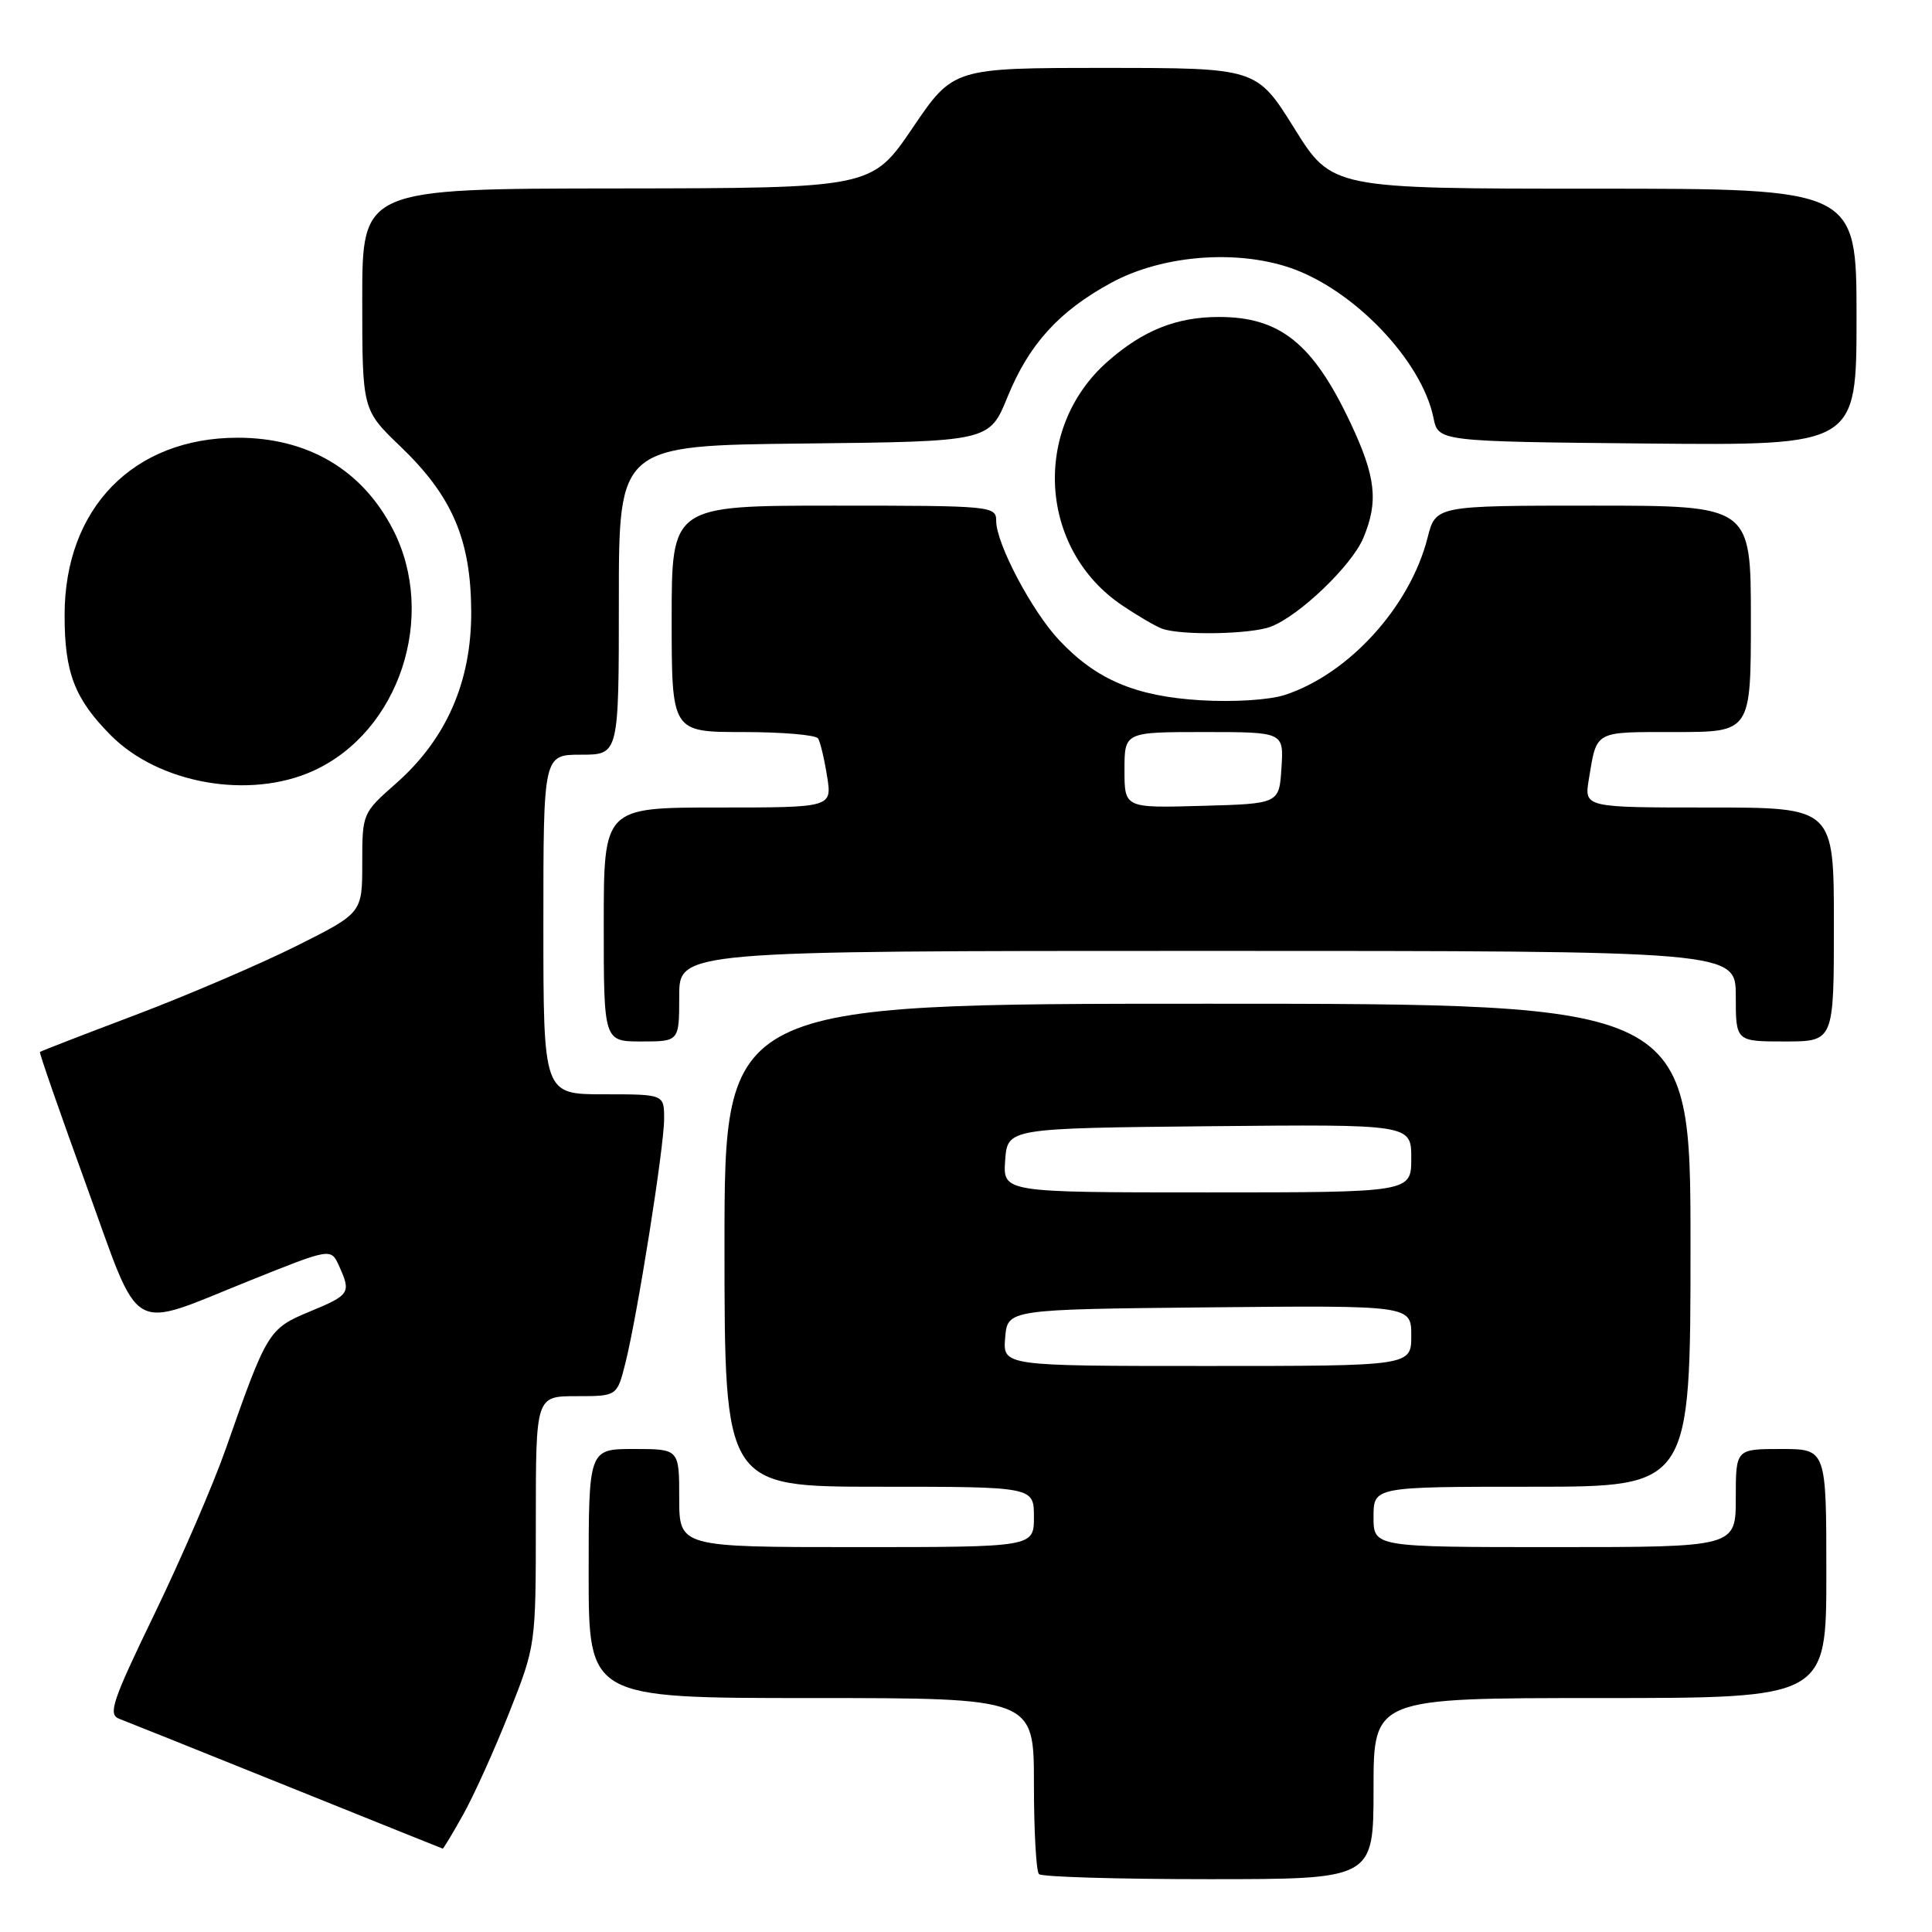 <?xml version="1.0" encoding="UTF-8" standalone="no"?>
<!DOCTYPE svg PUBLIC "-//W3C//DTD SVG 1.1//EN" "http://www.w3.org/Graphics/SVG/1.1/DTD/svg11.dtd" >
<svg xmlns="http://www.w3.org/2000/svg" xmlns:xlink="http://www.w3.org/1999/xlink" version="1.1" viewBox="0 0 256 256">
 <g >
 <path fill="currentColor"
d=" M 182.00 237.00 C 182.00 225.00 182.00 225.00 212.00 225.00 C 242.00 225.00 242.00 225.00 242.00 208.50 C 242.00 192.00 242.00 192.00 236.00 192.00 C 230.00 192.00 230.00 192.00 230.00 198.50 C 230.00 205.00 230.00 205.00 206.00 205.00 C 182.00 205.00 182.00 205.00 182.00 201.00 C 182.00 197.00 182.00 197.00 203.00 197.00 C 224.00 197.00 224.00 197.00 224.00 165.00 C 224.00 133.00 224.00 133.00 160.00 133.00 C 96.00 133.00 96.00 133.00 96.00 165.00 C 96.00 197.00 96.00 197.00 116.50 197.00 C 137.00 197.00 137.00 197.00 137.00 201.00 C 137.00 205.00 137.00 205.00 113.50 205.00 C 90.00 205.00 90.00 205.00 90.00 198.50 C 90.00 192.00 90.00 192.00 84.00 192.00 C 78.00 192.00 78.00 192.00 78.00 208.50 C 78.00 225.00 78.00 225.00 107.50 225.00 C 137.00 225.00 137.00 225.00 137.00 236.33 C 137.00 242.57 137.30 247.97 137.67 248.33 C 138.03 248.70 148.16 249.00 160.17 249.00 C 182.00 249.00 182.00 249.00 182.00 237.00 Z  M 61.39 240.41 C 62.80 237.89 65.54 231.82 67.48 226.92 C 71.00 218.01 71.00 218.01 71.00 201.51 C 71.00 185.00 71.00 185.00 76.38 185.00 C 81.76 185.00 81.76 185.00 82.86 180.65 C 84.47 174.24 88.00 152.01 88.00 148.25 C 88.00 145.00 88.00 145.00 80.00 145.00 C 72.00 145.00 72.00 145.00 72.00 122.50 C 72.00 100.00 72.00 100.00 77.00 100.00 C 82.00 100.00 82.00 100.00 82.00 79.52 C 82.00 59.03 82.00 59.03 106.55 58.77 C 131.10 58.50 131.10 58.50 133.50 52.60 C 136.34 45.62 140.32 41.23 147.24 37.47 C 153.85 33.87 163.55 33.03 170.79 35.43 C 179.27 38.25 188.38 47.72 189.94 55.36 C 190.58 58.50 190.58 58.50 218.29 58.77 C 246.00 59.03 246.00 59.03 246.00 42.02 C 246.00 25.00 246.00 25.00 211.24 25.00 C 176.49 25.00 176.49 25.00 171.50 17.00 C 166.51 9.00 166.51 9.00 146.41 9.00 C 126.31 9.00 126.31 9.00 120.91 16.97 C 115.50 24.93 115.50 24.93 81.75 24.97 C 48.00 25.00 48.00 25.00 48.00 39.65 C 48.00 54.30 48.00 54.30 53.05 59.15 C 59.92 65.73 62.39 71.48 62.44 81.01 C 62.48 90.32 59.15 97.94 52.44 103.84 C 48.03 107.73 48.00 107.79 48.00 114.37 C 48.00 120.98 48.00 120.98 39.25 125.36 C 34.44 127.76 24.88 131.86 18.00 134.47 C 11.12 137.07 5.41 139.28 5.29 139.39 C 5.18 139.49 7.94 147.44 11.43 157.04 C 18.82 177.40 16.79 176.22 33.16 169.66 C 43.85 165.37 43.85 165.37 44.92 167.73 C 46.55 171.31 46.38 171.58 41.04 173.79 C 35.58 176.06 35.38 176.40 29.91 192.00 C 28.27 196.68 24.03 206.48 20.50 213.79 C 14.88 225.40 14.28 227.17 15.78 227.74 C 16.73 228.10 26.72 232.11 38.00 236.65 C 49.28 241.19 58.57 244.93 58.66 244.95 C 58.75 244.98 59.98 242.94 61.39 240.41 Z  M 90.00 132.00 C 90.00 126.00 90.00 126.00 160.00 126.00 C 230.00 126.00 230.00 126.00 230.00 132.00 C 230.00 138.00 230.00 138.00 236.50 138.00 C 243.00 138.00 243.00 138.00 243.00 122.50 C 243.00 107.00 243.00 107.00 226.45 107.00 C 209.91 107.00 209.91 107.00 210.53 103.25 C 211.61 96.74 211.15 97.00 221.97 97.00 C 232.00 97.00 232.00 97.00 232.00 82.00 C 232.00 67.00 232.00 67.00 211.12 67.00 C 190.24 67.00 190.24 67.00 189.16 71.25 C 186.85 80.36 178.78 89.27 170.29 92.07 C 168.22 92.75 163.55 93.05 159.12 92.79 C 150.48 92.27 145.28 90.07 140.36 84.84 C 136.74 81.01 132.00 72.03 132.00 69.03 C 132.00 67.05 131.45 67.00 110.50 67.00 C 89.00 67.00 89.00 67.00 89.00 82.00 C 89.00 97.00 89.00 97.00 98.44 97.00 C 103.63 97.00 108.12 97.38 108.40 97.85 C 108.69 98.31 109.23 100.56 109.59 102.85 C 110.26 107.00 110.26 107.00 95.13 107.00 C 80.00 107.00 80.00 107.00 80.00 122.50 C 80.00 138.00 80.00 138.00 85.00 138.00 C 90.00 138.00 90.00 138.00 90.00 132.00 Z  M 41.51 102.14 C 52.92 96.95 57.97 81.64 52.07 70.16 C 48.00 62.25 40.80 58.00 31.50 58.00 C 17.68 58.00 8.56 67.34 8.56 81.50 C 8.55 89.12 9.88 92.59 14.66 97.41 C 21.04 103.86 33.06 105.98 41.51 102.14 Z  M 168.38 83.04 C 172.16 81.61 179.13 74.93 180.65 71.28 C 182.68 66.44 182.31 63.16 178.93 56.00 C 173.98 45.51 169.61 42.00 161.52 42.00 C 155.90 42.00 151.47 43.77 146.79 47.88 C 136.70 56.74 137.64 72.77 148.69 80.21 C 150.78 81.62 153.18 83.02 154.00 83.31 C 156.56 84.22 165.74 84.05 168.38 83.04 Z  M 133.19 177.25 C 133.50 173.50 133.50 173.50 160.25 173.23 C 187.00 172.97 187.00 172.97 187.00 176.98 C 187.00 181.00 187.00 181.00 159.94 181.00 C 132.88 181.00 132.88 181.00 133.19 177.25 Z  M 133.19 153.75 C 133.50 149.50 133.50 149.50 160.25 149.23 C 187.00 148.97 187.00 148.97 187.00 153.48 C 187.00 158.00 187.00 158.00 159.94 158.00 C 132.89 158.00 132.89 158.00 133.19 153.75 Z  M 149.00 102.03 C 149.00 97.00 149.00 97.00 159.55 97.00 C 170.11 97.00 170.11 97.00 169.80 101.75 C 169.50 106.50 169.50 106.50 159.25 106.78 C 149.00 107.07 149.00 107.07 149.00 102.03 Z "/>
</g>
</svg>